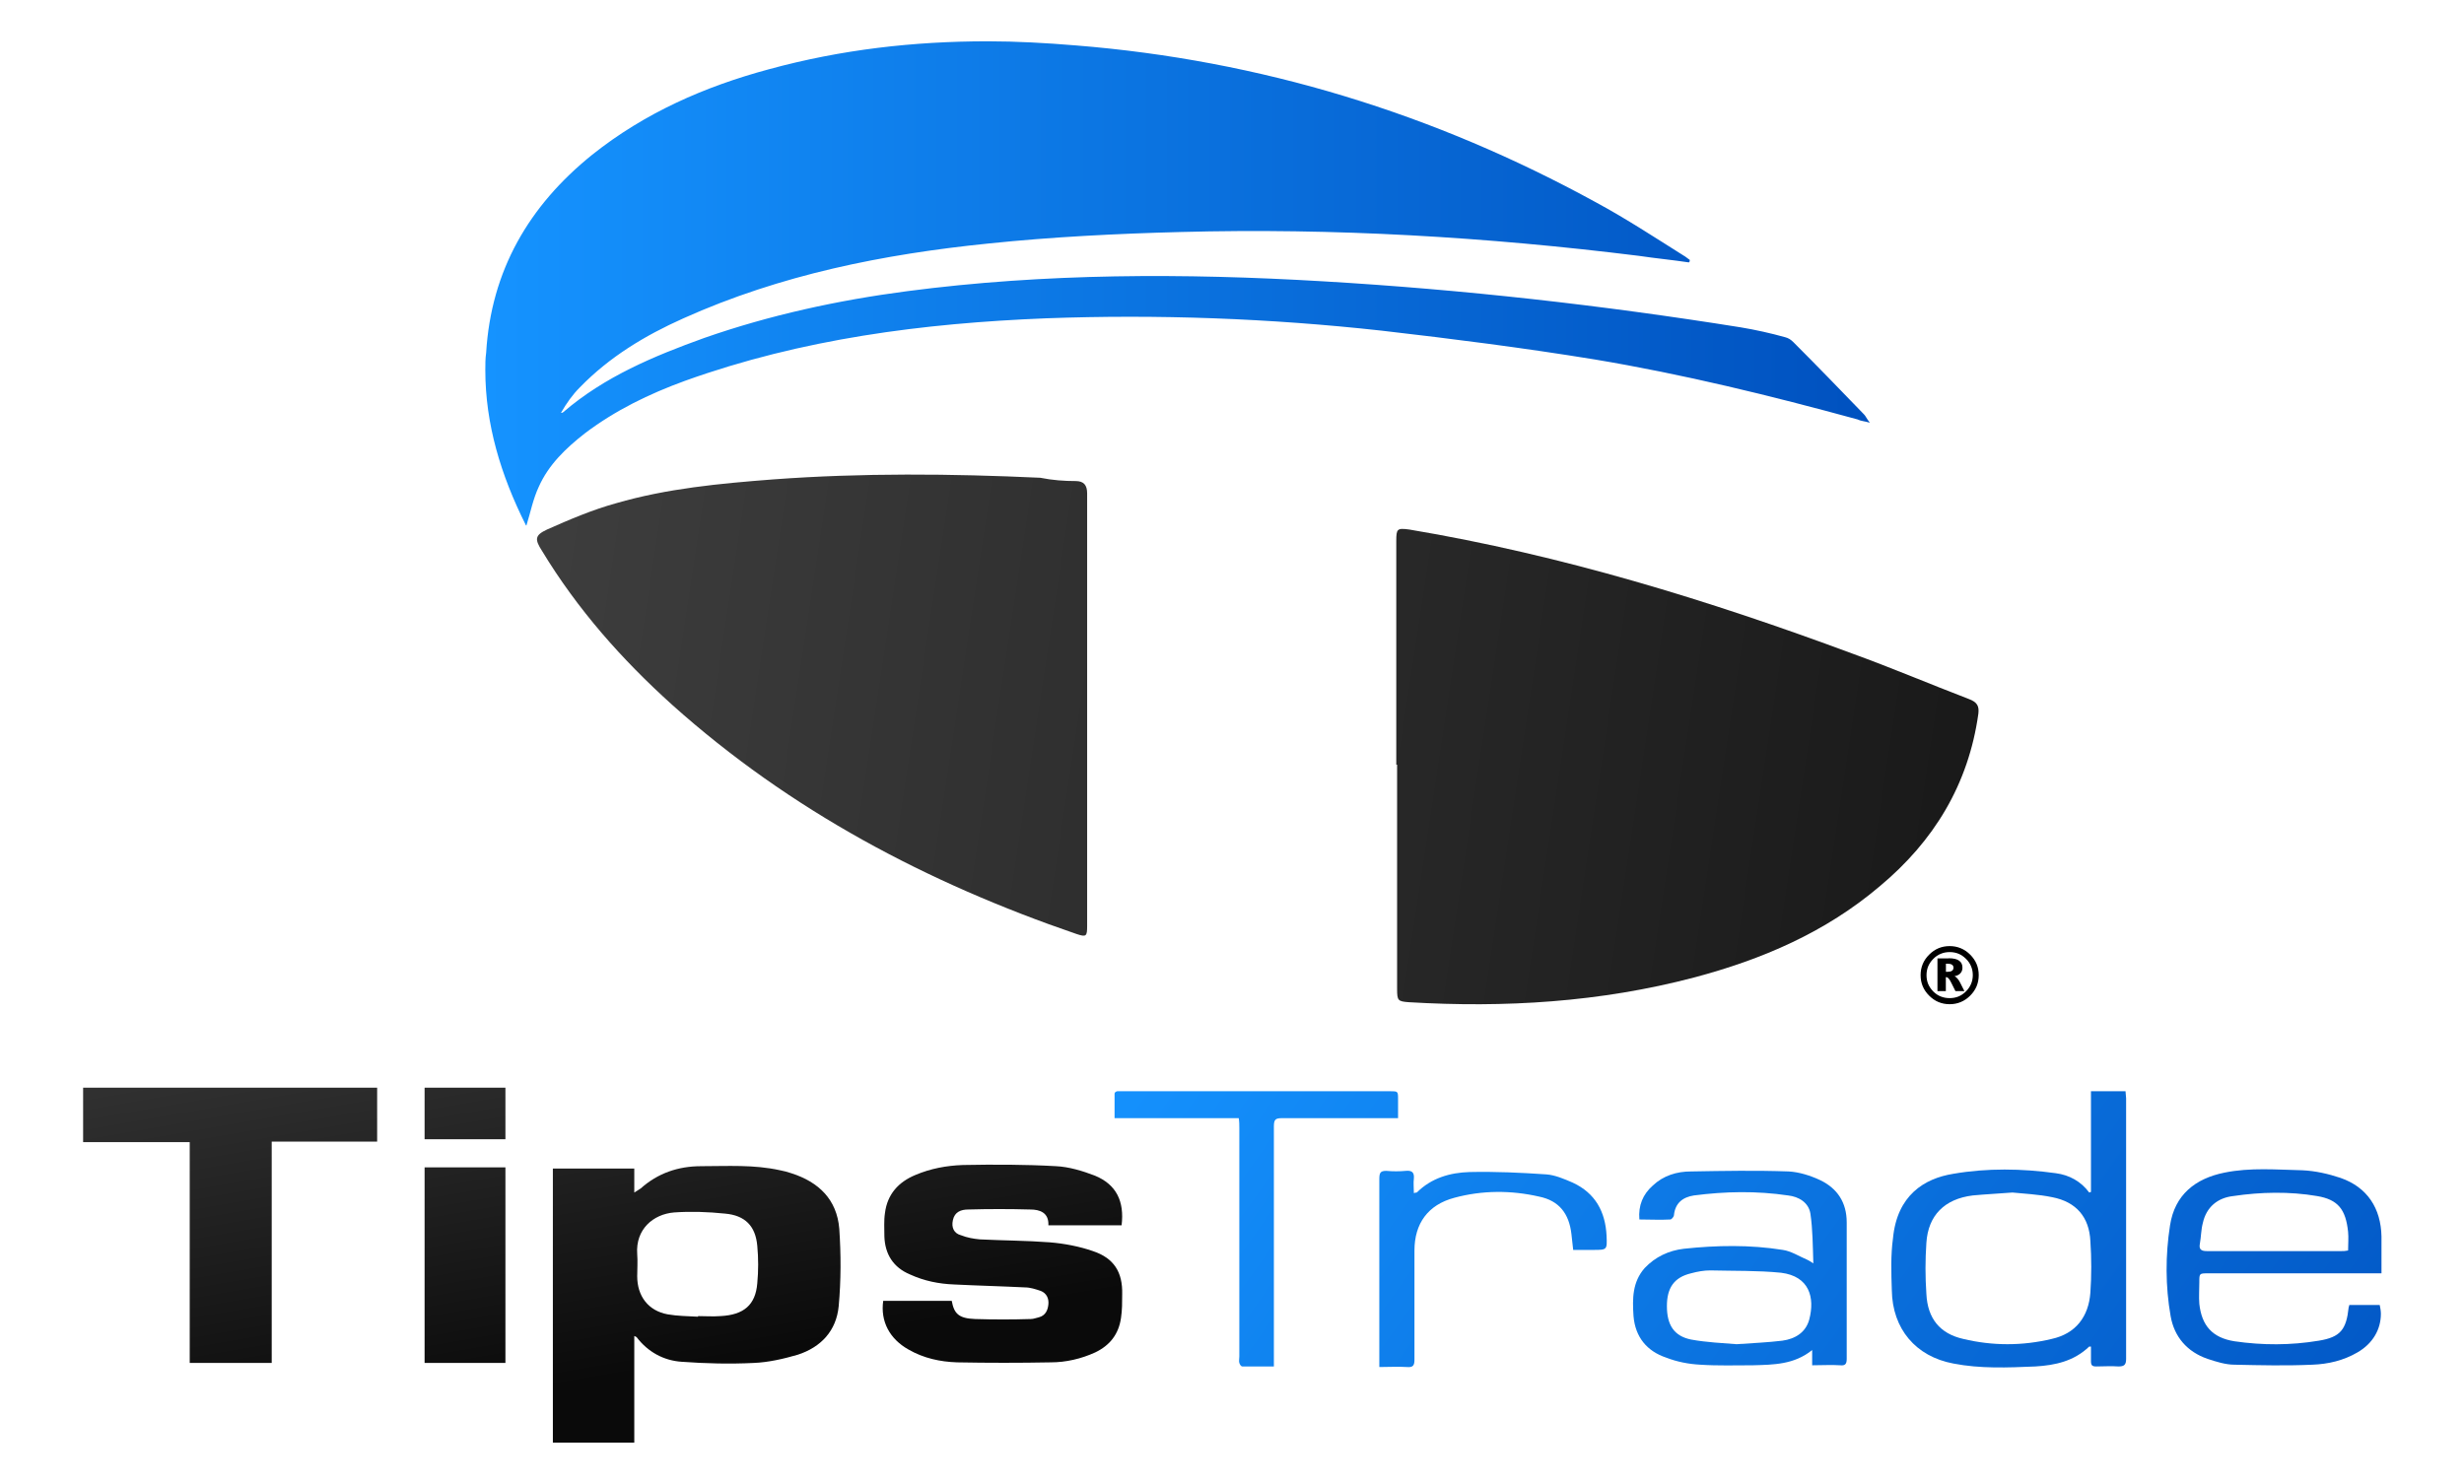 <svg xmlns:dc="http://purl.org/dc/elements/1.1/" xmlns:cc="http://creativecommons.org/ns#" xmlns:rdf="http://www.w3.org/1999/02/22-rdf-syntax-ns#" xmlns:svg="http://www.w3.org/2000/svg" xmlns="http://www.w3.org/2000/svg" xmlns:xlink="http://www.w3.org/1999/xlink" xmlns:sodipodi="http://sodipodi.sourceforge.net/DTD/sodipodi-0.dtd" xmlns:inkscape="http://www.inkscape.org/namespaces/inkscape" version="1.1" id="Re-edit_1_" x="0" y="0" viewBox="10 332.9 297 178.88" xml:space="preserve" inkscape:version="0.91" sodipodi:docname="Combined.svg" width="297" height="178.88">
  <defs id="defs100">
    <linearGradient id="linearGradient3794" gradientUnits="userSpaceOnUse" x1="30.19" y1="388.24" x2="287.19" y2="349.24" gradientTransform="matrix(1,0,0,-1,0,797.8)">
      <stop offset="0" id="stop78-6" stop-color="#3F3F3F"/>
      <stop offset="1" id="stop80-0" stop-color="#0A0A0A"/>
    </linearGradient>
    <linearGradient id="linearGradient3798" gradientUnits="userSpaceOnUse" x1="33.2" y1="429.45" x2="201.6" y2="429.45" gradientTransform="matrix(1,0,0,-1,0,797.8)">
      <stop offset="0" id="stop85-3" stop-color="#1593FF"/>
      <stop offset="1" id="stop87-9" stop-color="#0051BF"/>
    </linearGradient>
    <linearGradient id="linearGradient3802" gradientUnits="userSpaceOnUse" x1="30.33" y1="389.16" x2="287.33" y2="350.16" gradientTransform="matrix(1,0,0,-1,0,797.8)">
      <stop offset="0" id="stop92-1" stop-color="#3F3F3F"/>
      <stop offset="1" id="stop94-9" stop-color="#0A0A0A"/>
    </linearGradient>
    <linearGradient id="SVGID_1_" gradientUnits="userSpaceOnUse" x1="438.33" y1="499.64" x2="632.33" y2="360.64" gradientTransform="matrix(1,0,0,-1,0,797.8)">
      <stop offset="0" id="stop8" stop-color="#1593FF"/>
      <stop offset="1" id="stop10" stop-color="#0051BF"/>
    </linearGradient>
    <linearGradient id="SVGID_2_" gradientUnits="userSpaceOnUse" x1="427.65" y1="484.74" x2="621.65" y2="345.74" gradientTransform="matrix(1,0,0,-1,0,797.8)">
      <stop offset="0" id="stop15" stop-color="#1593FF"/>
      <stop offset="1" id="stop17" stop-color="#0051BF"/>
    </linearGradient>
    <linearGradient id="SVGID_3_" gradientUnits="userSpaceOnUse" x1="407.45" y1="456.55" x2="601.45" y2="317.55" gradientTransform="matrix(1,0,0,-1,0,797.8)">
      <stop offset="0" id="stop22" stop-color="#1593FF"/>
      <stop offset="1" id="stop24" stop-color="#0051BF"/>
    </linearGradient>
    <linearGradient id="SVGID_4_" gradientUnits="userSpaceOnUse" x1="391.64" y1="434.47" x2="585.64" y2="295.47" gradientTransform="matrix(1,0,0,-1,0,797.8)">
      <stop offset="0" id="stop29" stop-color="#1593FF"/>
      <stop offset="1" id="stop31" stop-color="#0051BF"/>
    </linearGradient>
    <linearGradient id="SVGID_5_" gradientUnits="userSpaceOnUse" x1="386.19" y1="426.87" x2="580.19" y2="287.87" gradientTransform="matrix(1,0,0,-1,0,797.8)">
      <stop offset="0" id="stop36" stop-color="#1593FF"/>
      <stop offset="1" id="stop38" stop-color="#0051BF"/>
    </linearGradient>
    <linearGradient id="SVGID_6_" gradientUnits="userSpaceOnUse" x1="359.15" y1="470.61" x2="374.15" y2="384.11" gradientTransform="matrix(1,0,0,-1,0,797.8)">
      <stop offset="0" id="stop43" stop-color="#3F3F3F"/>
      <stop offset="1" id="stop45" stop-color="#0A0A0A"/>
    </linearGradient>
    <linearGradient id="SVGID_7_" gradientUnits="userSpaceOnUse" x1="306.28" y1="461.44" x2="321.28" y2="374.94" gradientTransform="matrix(1,0,0,-1,0,797.8)">
      <stop offset="0" id="stop50" stop-color="#3F3F3F"/>
      <stop offset="1" id="stop52" stop-color="#0A0A0A"/>
    </linearGradient>
    <linearGradient id="SVGID_8_" gradientUnits="userSpaceOnUse" x1="274.34" y1="455.9" x2="289.34" y2="369.4" gradientTransform="matrix(1,0,0,-1,0,797.8)">
      <stop offset="0" id="stop57" stop-color="#3F3F3F"/>
      <stop offset="1" id="stop59" stop-color="#0A0A0A"/>
    </linearGradient>
    <linearGradient id="SVGID_9_" gradientUnits="userSpaceOnUse" x1="269.98" y1="455.14" x2="284.98" y2="368.64" gradientTransform="matrix(1,0,0,-1,0,797.8)">
      <stop offset="0" id="stop64" stop-color="#3F3F3F"/>
      <stop offset="1" id="stop66" stop-color="#0A0A0A"/>
    </linearGradient>
    <linearGradient id="SVGID_10_" gradientUnits="userSpaceOnUse" x1="235.37" y1="449.14" x2="250.37" y2="362.64" gradientTransform="matrix(1,0,0,-1,0,797.8)">
      <stop offset="0" id="stop71" stop-color="#3F3F3F"/>
      <stop offset="1" id="stop73" stop-color="#0A0A0A"/>
    </linearGradient>
    <linearGradient id="SVGID_11_" gradientUnits="userSpaceOnUse" x1="30.19" y1="388.24" x2="287.19" y2="349.24" gradientTransform="matrix(1,0,0,-1,0,797.8)">
      <stop offset="0" id="stop78" stop-color="#3F3F3F"/>
      <stop offset="1" id="stop80" stop-color="#0A0A0A"/>
    </linearGradient>
    <linearGradient id="SVGID_12_" gradientUnits="userSpaceOnUse" x1="33.2" y1="429.45" x2="201.6" y2="429.45" gradientTransform="matrix(1,0,0,-1,0,797.8)">
      <stop offset="0" id="stop85" stop-color="#1593FF"/>
      <stop offset="1" id="stop87" stop-color="#0051BF"/>
    </linearGradient>
    <linearGradient id="SVGID_13_" gradientUnits="userSpaceOnUse" x1="30.33" y1="389.16" x2="287.33" y2="350.16" gradientTransform="matrix(1,0,0,-1,0,797.8)">
      <stop offset="0" id="stop92" stop-color="#3F3F3F"/>
      <stop offset="1" id="stop94" stop-color="#0A0A0A"/>
    </linearGradient>
    <linearGradient inkscape:collect="always" xlink:href="#SVGID_1_" id="linearGradient4097" gradientUnits="userSpaceOnUse" gradientTransform="matrix(1,0,0,-1,0,797.8)" x1="438.33" y1="499.64" x2="632.33" y2="360.64"/>
    <linearGradient inkscape:collect="always" xlink:href="#SVGID_2_" id="linearGradient4099" gradientUnits="userSpaceOnUse" gradientTransform="matrix(1,0,0,-1,0,797.8)" x1="427.65" y1="484.74" x2="621.65" y2="345.74"/>
    <linearGradient inkscape:collect="always" xlink:href="#SVGID_3_" id="linearGradient4101" gradientUnits="userSpaceOnUse" gradientTransform="matrix(1,0,0,-1,0,797.8)" x1="407.45" y1="456.55" x2="601.45" y2="317.55"/>
    <linearGradient inkscape:collect="always" xlink:href="#SVGID_4_" id="linearGradient4103" gradientUnits="userSpaceOnUse" gradientTransform="matrix(1,0,0,-1,0,797.8)" x1="391.64" y1="434.47" x2="585.64" y2="295.47"/>
    <linearGradient inkscape:collect="always" xlink:href="#SVGID_5_" id="linearGradient4105" gradientUnits="userSpaceOnUse" gradientTransform="matrix(1,0,0,-1,0,797.8)" x1="386.19" y1="426.87" x2="580.19" y2="287.87"/>
    <linearGradient inkscape:collect="always" xlink:href="#SVGID_6_" id="linearGradient4107" gradientUnits="userSpaceOnUse" gradientTransform="matrix(1,0,0,-1,0,797.8)" x1="359.15" y1="470.61" x2="374.15" y2="384.11"/>
    <linearGradient inkscape:collect="always" xlink:href="#SVGID_7_" id="linearGradient4109" gradientUnits="userSpaceOnUse" gradientTransform="matrix(1,0,0,-1,0,797.8)" x1="306.28" y1="461.44" x2="321.28" y2="374.94"/>
    <linearGradient inkscape:collect="always" xlink:href="#SVGID_8_" id="linearGradient4111" gradientUnits="userSpaceOnUse" gradientTransform="matrix(1,0,0,-1,0,797.8)" x1="274.34" y1="455.9" x2="289.34" y2="369.4"/>
    <linearGradient inkscape:collect="always" xlink:href="#SVGID_9_" id="linearGradient4113" gradientUnits="userSpaceOnUse" gradientTransform="matrix(1,0,0,-1,0,797.8)" x1="269.98" y1="455.14" x2="284.98" y2="368.64"/>
    <linearGradient inkscape:collect="always" xlink:href="#SVGID_10_" id="linearGradient4115" gradientUnits="userSpaceOnUse" gradientTransform="matrix(1,0,0,-1,0,797.8)" x1="235.37" y1="449.14" x2="250.37" y2="362.64"/>
    <linearGradient inkscape:collect="always" xlink:href="#SVGID_1_" id="linearGradient4097-9" gradientUnits="userSpaceOnUse" gradientTransform="matrix(1,0,0,-1,0,797.8)" x1="438.33" y1="499.64" x2="632.33" y2="360.64"/>
    <linearGradient inkscape:collect="always" xlink:href="#SVGID_2_" id="linearGradient4099-5" gradientUnits="userSpaceOnUse" gradientTransform="matrix(1,0,0,-1,0,797.8)" x1="427.65" y1="484.74" x2="621.65" y2="345.74"/>
    <linearGradient inkscape:collect="always" xlink:href="#SVGID_3_" id="linearGradient4101-7" gradientUnits="userSpaceOnUse" gradientTransform="matrix(1,0,0,-1,0,797.8)" x1="407.45" y1="456.55" x2="601.45" y2="317.55"/>
    <linearGradient inkscape:collect="always" xlink:href="#SVGID_4_" id="linearGradient4103-7" gradientUnits="userSpaceOnUse" gradientTransform="matrix(1,0,0,-1,0,797.8)" x1="391.64" y1="434.47" x2="585.64" y2="295.47"/>
    <linearGradient inkscape:collect="always" xlink:href="#SVGID_5_" id="linearGradient4105-2" gradientUnits="userSpaceOnUse" gradientTransform="matrix(1,0,0,-1,0,797.8)" x1="386.19" y1="426.87" x2="580.19" y2="287.87"/>
    <linearGradient inkscape:collect="always" xlink:href="#SVGID_6_" id="linearGradient4107-1" gradientUnits="userSpaceOnUse" gradientTransform="matrix(1,0,0,-1,0,797.8)" x1="359.15" y1="470.61" x2="374.15" y2="384.11"/>
    <linearGradient inkscape:collect="always" xlink:href="#SVGID_7_" id="linearGradient4109-7" gradientUnits="userSpaceOnUse" gradientTransform="matrix(1,0,0,-1,0,797.8)" x1="306.28" y1="461.44" x2="321.28" y2="374.94"/>
    <linearGradient inkscape:collect="always" xlink:href="#SVGID_8_" id="linearGradient4111-6" gradientUnits="userSpaceOnUse" gradientTransform="matrix(1,0,0,-1,0,797.8)" x1="274.34" y1="455.9" x2="289.34" y2="369.4"/>
    <linearGradient inkscape:collect="always" xlink:href="#SVGID_9_" id="linearGradient4113-9" gradientUnits="userSpaceOnUse" gradientTransform="matrix(1,0,0,-1,0,797.8)" x1="269.98" y1="455.14" x2="284.98" y2="368.64"/>
    <linearGradient inkscape:collect="always" xlink:href="#SVGID_10_" id="linearGradient4115-1" gradientUnits="userSpaceOnUse" gradientTransform="matrix(1,0,0,-1,0,797.8)" x1="235.37" y1="449.14" x2="250.37" y2="362.64"/>
    <linearGradient inkscape:collect="always" xlink:href="#SVGID_1_" id="linearGradient4097-9-4" gradientUnits="userSpaceOnUse" gradientTransform="matrix(1,0,0,-1,0,797.8)" x1="438.33" y1="499.64" x2="632.33" y2="360.64"/>
    <linearGradient inkscape:collect="always" xlink:href="#SVGID_2_" id="linearGradient4099-5-1" gradientUnits="userSpaceOnUse" gradientTransform="matrix(1,0,0,-1,0,797.8)" x1="427.65" y1="484.74" x2="621.65" y2="345.74"/>
    <linearGradient inkscape:collect="always" xlink:href="#SVGID_3_" id="linearGradient4101-7-2" gradientUnits="userSpaceOnUse" gradientTransform="matrix(1,0,0,-1,0,797.8)" x1="407.45" y1="456.55" x2="601.45" y2="317.55"/>
    <linearGradient inkscape:collect="always" xlink:href="#SVGID_4_" id="linearGradient4103-7-6" gradientUnits="userSpaceOnUse" gradientTransform="matrix(1,0,0,-1,0,797.8)" x1="391.64" y1="434.47" x2="585.64" y2="295.47"/>
    <linearGradient inkscape:collect="always" xlink:href="#SVGID_5_" id="linearGradient4105-2-7" gradientUnits="userSpaceOnUse" gradientTransform="matrix(1,0,0,-1,0,797.8)" x1="386.19" y1="426.87" x2="580.19" y2="287.87"/>
    <linearGradient inkscape:collect="always" xlink:href="#SVGID_6_" id="linearGradient4107-1-9" gradientUnits="userSpaceOnUse" gradientTransform="matrix(1,0,0,-1,0,797.8)" x1="359.15" y1="470.61" x2="374.15" y2="384.11"/>
    <linearGradient inkscape:collect="always" xlink:href="#SVGID_7_" id="linearGradient4109-7-4" gradientUnits="userSpaceOnUse" gradientTransform="matrix(1,0,0,-1,0,797.8)" x1="306.28" y1="461.44" x2="321.28" y2="374.94"/>
    <linearGradient inkscape:collect="always" xlink:href="#SVGID_8_" id="linearGradient4111-6-2" gradientUnits="userSpaceOnUse" gradientTransform="matrix(1,0,0,-1,0,797.8)" x1="274.34" y1="455.9" x2="289.34" y2="369.4"/>
    <linearGradient inkscape:collect="always" xlink:href="#SVGID_9_" id="linearGradient4113-9-7" gradientUnits="userSpaceOnUse" gradientTransform="matrix(1,0,0,-1,0,797.8)" x1="269.98" y1="455.14" x2="284.98" y2="368.64"/>
    <linearGradient inkscape:collect="always" xlink:href="#SVGID_10_" id="linearGradient4115-1-2" gradientUnits="userSpaceOnUse" gradientTransform="matrix(1,0,0,-1,0,797.8)" x1="235.37" y1="449.14" x2="250.37" y2="362.64"/>
  </defs>
  <sodipodi:namedview pagecolor="#ffffff" bordercolor="#666666" borderopacity="1" objecttolerance="10" gridtolerance="10" guidetolerance="10" inkscape:pageopacity="0" inkscape:pageshadow="2" inkscape:window-width="1920" inkscape:window-height="1030" id="namedview98" showgrid="false" inkscape:zoom="1.52" inkscape:cx="392.08" inkscape:cy="162.39" inkscape:window-x="0" inkscape:window-y="0" inkscape:window-maximized="1" inkscape:current-layer="layer4" fit-margin-top="0" fit-margin-left="0" fit-margin-right="0" fit-margin-bottom="0"/>
  <style type="text/css" id="style3">
    
	.st0{fill:url(#SVGID_1_);}
	.st1{fill:url(#SVGID_2_);}
	.st2{fill:url(#SVGID_3_);}
	.st3{fill:url(#SVGID_4_);}
	.st4{fill:url(#SVGID_5_);}
	.st5{fill:url(#SVGID_6_);}
	.st6{fill:url(#SVGID_7_);}
	.st7{fill:url(#SVGID_8_);}
	.st8{fill:url(#SVGID_9_);}
	.st9{fill:url(#SVGID_10_);}
	.st10{fill:url(#SVGID_11_);}
	.st11{fill:url(#SVGID_12_);}
	.st12{fill:url(#SVGID_13_);}

  </style>
  <g inkscape:groupmode="layer" id="layer1" inkscape:label="Logo" transform="translate(38.5,-2.997)" display="inline">
    <g id="g3703" transform="matrix(0.991,0,0,0.991,-2.903,5.025)" inkscape:export-filename="./Logo.png" inkscape:export-xdpi="90" inkscape:export-ydpi="90">
      <path inkscape:connector-curvature="0" id="path82" d="m214.8 420.7c-1.2 8.6-5.4 15.5-12 21-6.6 5.6-14.3 8.9-22.6 11.1-11.4 3-23 3.7-34.7 3-1.3-0.1-1.4-0.2-1.4-1.6 0-9.1 0-18.2 0-27.3 0 0 0 0-0.1 0 0-9.1 0-18.1 0-27.2 0-1.5 0.1-1.6 1.6-1.4 18.5 3.1 36.4 8.6 53.9 15.1 4.7 1.7 9.4 3.7 14.1 5.5 1.1 0.4 1.3 0.9 1.2 1.8z" class="st10" fill="url(#SVGID_11_)"/>
      <path inkscape:connector-curvature="0" id="path89" d="m105 339.4c22.5 1.8 43.6 8.3 63.3 19.1 3.7 2 7.2 4.3 10.7 6.5 0.2 0.1 0.4 0.3 0.7 0.5 0 0.1 0 0.2-0.1 0.3-2-0.3-4.1-0.5-6.1-0.8-18.5-2.3-37.1-3.4-55.7-2.9-7.8 0.2-15.7 0.6-23.4 1.4-12.8 1.3-25.3 3.8-37.1 9.1-4.7 2.1-9 4.7-12.6 8.4-0.9 0.9-1.6 1.9-2.3 3.1 0.1 0 0.2 0 0.3-0.1 5-4.3 11-6.8 17.1-9 8-2.8 16.3-4.6 24.7-5.7 16.8-2.2 33.7-2.2 50.6-1.2 17 1 33.9 2.9 50.8 5.6 1.8 0.3 3.6 0.7 5.4 1.2 0.4 0.1 0.7 0.3 1 0.6 2.9 2.9 5.8 5.9 8.6 8.8 0.2 0.2 0.3 0.5 0.7 1-0.7-0.2-1.1-0.2-1.5-0.4-10.6-2.9-21.2-5.5-32-7.3-8.6-1.4-17.2-2.5-25.9-3.5-13.6-1.5-27.2-2-40.8-1.5-15 0.6-29.7 2.5-43.9 7.6-4.4 1.6-8.5 3.6-12.2 6.4-2.3 1.8-4.4 3.8-5.6 6.5-0.7 1.5-1 3.1-1.5 4.7 0 0-0.1 0-0.1-0.1-3-6-4.9-12.2-4.9-18.8 0-0.7 0-1.4 0.1-2.1 0.6-10 5.2-17.9 12.9-24.1 6.4-5.1 13.7-8.3 21.5-10.4 8.8-2.4 17.6-3.4 26.6-3.4 3.5 0 7.1 0.2 10.7 0.5z" class="st11" fill="url(#SVGID_12_)"/>
      <path inkscape:connector-curvature="0" id="path96" d="m105 392.4c1 0 1.4 0.5 1.4 1.5 0 8.8 0 17.6 0 26.4l0 0c0 8.7 0 17.5 0 26.2 0 1.3-0.1 1.4-1.3 1C87 441.3 70.3 432.5 55.9 419.6 49.8 414.1 44.4 408 40.1 400.9c-0.9-1.4-0.9-1.9 0.6-2.6 2.7-1.2 5.5-2.4 8.4-3.2 6.2-1.8 12.6-2.4 19.1-2.9 10.8-0.8 21.7-0.7 32.5-0.2 1.5 0.3 2.9 0.4 4.3 0.4z" class="st12" fill="url(#SVGID_13_)"/>
      <g id="text3708" transform="translate(-3.066,3.295)" style="-inkscape-font-specification:'Square721 Ex BT Bold';fill:#000;font-family:'Square721 Ex BT';font-size:9.76;font-weight:bold;letter-spacing:0;line-height:125;word-spacing:0">
        <path d="m214.36 446.41q-0.58 0-1.07 0.21-0.5 0.2-0.91 0.62-0.41 0.41-0.62 0.91-0.2 0.49-0.2 1.07 0 0.58 0.2 1.07 0.21 0.49 0.62 0.91 0.41 0.41 0.91 0.61 0.5 0.2 1.08 0.2 0.59 0 1.08-0.2 0.49-0.2 0.91-0.62 0.41-0.41 0.62-0.91 0.21-0.5 0.21-1.07 0-0.58-0.21-1.07-0.2-0.5-0.62-0.91-0.42-0.42-0.91-0.62-0.49-0.2-1.07-0.2zm-0.27 1.41-0.17 0 0 0.99 0.17 0q0.37 0 0.56-0.12 0.19-0.13 0.19-0.38 0-0.25-0.19-0.37-0.18-0.12-0.56-0.12zm0.18-0.66q0.84 0 1.25 0.29 0.41 0.28 0.41 0.86 0 0.41-0.25 0.68-0.25 0.27-0.71 0.35 0.2 0.1 0.36 0.3 0.17 0.19 0.31 0.47l0.53 1.05-1.09 0-0.51-1.02q-0.18-0.37-0.32-0.52-0.14-0.16-0.28-0.16l-0.06 0 0 1.7-1.02 0 0-3.98 1.36 0zm0.1-1.48q0.72 0 1.35 0.26 0.63 0.26 1.15 0.78 0.52 0.52 0.78 1.14 0.26 0.62 0.26 1.36 0 0.72-0.26 1.35-0.26 0.62-0.78 1.14-0.52 0.52-1.15 0.78-0.62 0.26-1.35 0.26-0.72 0-1.35-0.26-0.62-0.26-1.14-0.78-0.52-0.52-0.78-1.14-0.26-0.62-0.26-1.35 0-0.73 0.26-1.36 0.26-0.62 0.78-1.14 0.52-0.52 1.14-0.78 0.63-0.26 1.35-0.26z" id="path3713" inkscape:connector-curvature="0" style="-inkscape-font-specification:'sans-serif Bold';font-family:sans-serif;font-weight:bold"/>
      </g>
      <rect id="rect4117" width="221.98" height="127.24" x="13.02" y="333.86" style="display:inline;fill:none"/>
    </g>
  </g>
  <g inkscape:groupmode="layer" id="layer2" inkscape:label="Text" transform="translate(38.5,-2.997)" display="inline">
    <g inkscape:groupmode="layer" id="layer5" inkscape:label="Right 85%" display="none">
      <g id="g4949-9-4" transform="matrix(2.068,0,0,2.068,372.468,-551.624)" inkscape:export-filename="./Logo Wide.png" inkscape:export-xdpi="90" inkscape:export-ydpi="90" display="inline">
        <rect y="440.43" x="-68.9" height="48.22" width="287.88" id="rect4117-5-7-8" fill="none"/>
        <g transform="matrix(0.706,0,0,0.706,-221.24,177.799)" id="g3812-0-5">
          <path id="path12-2-8" d="m577.1 412.8c0.4 3.7 2.2 5.8 6 6.4 4.8 0.7 9.6 0.7 14.4-0.1 3.7-0.6 4.7-1.9 5.1-5.7 0-0.1 0.1-0.2 0.1-0.4 1.7 0 3.5 0 5.2 0 0.1 0.5 0.2 1 0.2 1.5 0 2.7-1.4 5.1-4 6.6-2.4 1.4-5 2-7.7 2.1-4.4 0.2-8.9 0.1-13.3 0-1.5 0-3.1-0.5-4.6-1-3.5-1.2-5.7-3.8-6.3-7.3-0.9-5.1-0.9-10.4-0.1-15.5 0.8-5.2 4.3-8 9.3-9 4.4-0.9 8.9-0.5 13.3-0.4 2.2 0.1 4.4 0.6 6.5 1.3 4.6 1.6 6.9 5.2 7 10 0 2 0 4.1 0 6.3-0.6 0-1.1 0-1.6 0-9.3 0-18.6 0-28 0-1.5 0-1.5 0-1.5 1.5 0 1.3-0.1 2.5 0 3.7zm25.4-9.1c0-1.1 0.1-2.2 0-3.2-0.4-3.8-1.7-5.5-5.3-6.1-4.7-0.8-9.6-0.7-14.3 0-2.7 0.3-4.6 1.9-5.2 4.6-0.3 1.1-0.3 2.4-0.5 3.5-0.2 1 0.2 1.3 1.2 1.3 7.7 0 15.4 0 23 0 0.3 0 0.6 0 1.1-0.1z" class="st0" inkscape:connector-curvature="0" fill="url(#linearGradient4097-9-4)"/>
          <path id="path19-3-1" d="m535.1 390.6c5.8-1 11.7-0.9 17.5-0.1 2.3 0.3 4.3 1.4 5.7 3.3 0.1 0 0.2-0.1 0.3-0.1 0-5.7 0-11.4 0-17.2 2 0 3.9 0 5.9 0 0 0.4 0.1 0.8 0.1 1.2 0 14.8 0 29.6 0 44.5 0 1-0.3 1.3-1.3 1.3-1.3-0.1-2.5 0-3.8 0-0.7 0-0.9-0.2-0.9-0.9 0-0.8 0-1.6 0-2.5-0.2 0-0.3 0-0.3 0-2.6 2.5-5.8 3.2-9.2 3.4-4.7 0.2-9.4 0.4-14-0.5-6.4-1.2-10.4-5.9-10.5-12.5-0.1-3-0.2-6 0.2-8.9 0.7-7.3 5.3-10.2 10.3-11zm1.7 28.2c5 1.2 10.1 1.2 15.1 0 4.1-0.9 6.3-3.8 6.6-7.9 0.2-2.9 0.2-5.9 0-8.8-0.2-4.1-2.4-6.7-6.5-7.5-2.4-0.5-4.9-0.6-6.8-0.8-2.6 0.2-4.7 0.3-6.8 0.5-4.8 0.6-7.6 3.4-7.9 8.1-0.2 2.9-0.2 5.8 0 8.7 0.2 4.2 2.3 6.8 6.3 7.7z" class="st1" inkscape:connector-curvature="0" fill="url(#linearGradient4099-5-1)"/>
          <path id="path26-6-7" d="m489.1 403.4c5.6-0.6 11.3-0.7 16.9 0.2 1.4 0.2 2.8 1.1 4.2 1.7 0.2 0.1 0.4 0.2 1 0.6-0.1-3-0.1-5.8-0.5-8.5-0.3-1.9-2-2.9-3.8-3.1-5.4-0.8-10.7-0.7-16.1 0-1.9 0.3-3.2 1.3-3.4 3.4 0 0.2-0.4 0.7-0.6 0.7-1.7 0.1-3.5 0-5.3 0-0.2-2.4 0.6-4.3 2.3-5.8 1.8-1.7 4.1-2.4 6.5-2.4 5.6-0.1 11.1-0.2 16.7 0 1.8 0.1 3.7 0.7 5.4 1.5 2.9 1.4 4.5 3.8 4.5 7.2 0 7.8 0 15.5 0 23.3 0 0.8-0.2 1.2-1.1 1.1-1.5-0.1-3.1 0-4.8 0 0-0.9 0-1.7 0-2.6-3.1 2.5-6.6 2.5-10.1 2.6-3 0-6 0.1-9-0.1-2-0.1-4-0.5-5.8-1.2-3.3-1.1-5.3-3.5-5.6-7.1-0.2-3-0.2-5.8 1.9-8.2 1.8-1.9 4.1-3 6.7-3.3zm9 16.3c2.9-0.2 5.3-0.3 7.8-0.6 2.2-0.3 4-1.4 4.6-3.6 1-3.8 0-7.4-4.8-8-4-0.4-8.1-0.3-12.1-0.4-1.1 0-2.2 0.2-3.3 0.5-2.9 0.7-4.1 2.5-4.1 5.6 0 3.2 1.2 5.1 4.1 5.7 2.7 0.5 5.4 0.6 7.8 0.8z" class="st2" inkscape:connector-curvature="0" fill="url(#linearGradient4101-7-2)"/>
          <path id="path33-4-6" d="m438.3 390.1c1.1 0.1 2.2 0.1 3.3 0 1-0.1 1.5 0.2 1.4 1.3-0.1 0.8 0 1.6 0 2.5 0.3-0.1 0.4-0.1 0.5-0.1 2.5-2.5 5.7-3.4 9-3.5 4.4-0.1 8.7 0.1 13.1 0.4 1.5 0.1 3.1 0.8 4.5 1.4 3.9 1.8 5.6 5 5.8 9.1 0.1 2.4 0.1 2.4-2.3 2.4-1.1 0-2.2 0-3.4 0-0.1-1-0.2-1.8-0.3-2.7-0.4-3.5-2.1-5.7-5.5-6.4-4.8-1.1-9.7-1.1-14.5 0.2-4.5 1.2-6.8 4.4-6.8 9 0 6.2 0 12.4 0 18.6 0 1-0.2 1.4-1.3 1.3-1.5-0.1-3 0-4.7 0 0-0.5 0-0.8 0-1.1 0-10.3 0-20.7 0-31 0-1.1 0.2-1.4 1.2-1.4z" class="st3" inkscape:connector-curvature="0" fill="url(#linearGradient4103-7-6)"/>
          <path id="path40-0-3" d="m393.3 376.5c15.2 0 30.4 0 45.6 0 1.4 0 1.4 0 1.4 1.4 0 1 0 2 0 3.2-0.5 0-0.9 0-1.3 0-6.1 0-12.3 0-18.5 0-1.1 0-1.4 0.2-1.4 1.4 0 13.1 0 26.3 0 39.4 0 0.5 0 0.9 0 1.6-1.8 0-3.6 0-5.4 0-0.2 0-0.4-0.3-0.5-0.6-0.1-0.3 0-0.7 0-1.1 0-13 0-26 0-39 0-0.5 0-1.1-0.1-1.7-7.1 0-14.1 0-21.2 0 0-1.5 0-2.8 0-4.2 0-0.2 0.3-0.4 0.5-0.4 0.3 0 0.6 0 0.9 0z" class="st4" inkscape:connector-curvature="0" fill="url(#linearGradient4105-2-7)"/>
          <path id="path47-6-7" d="m368.9 401.8c4 0.2 7.9 0.2 11.9 0.5 2.5 0.2 5.1 0.7 7.4 1.5 3.6 1.2 5.1 3.6 5 7.4 0 1.3 0 2.7-0.2 4-0.4 2.8-1.9 4.7-4.4 5.9-2.4 1.1-5 1.7-7.6 1.7-5.3 0.1-10.7 0.1-16 0-2.9-0.1-5.7-0.7-8.3-2.2-3.2-1.8-4.8-4.8-4.3-8.3 3.9 0 7.8 0 11.7 0 0.4 2.2 1.2 3 4 3.1 3.2 0.1 6.3 0.1 9.5 0 0.5 0 0.9-0.2 1.4-0.3 1.1-0.3 1.5-1.2 1.6-2.2 0.1-1-0.3-1.9-1.3-2.3-0.9-0.3-1.8-0.6-2.7-0.6-4-0.2-8.1-0.3-12.1-0.5-2.6-0.1-5.1-0.6-7.5-1.7-2.9-1.2-4.3-3.5-4.4-6.5 0-1.3-0.1-2.7 0.1-4 0.4-3.2 2.3-5.3 5.2-6.5 2.6-1.1 5.3-1.6 8.1-1.7 5.3-0.1 10.6-0.1 15.9 0.2 2.2 0.1 4.5 0.8 6.6 1.6 3.7 1.5 5.1 4.4 4.6 8.5-4.2 0-8.3 0-12.5 0 0.1-2.2-1.5-2.7-3.1-2.7-3.5-0.1-7.1-0.1-10.6 0-1.2 0-2.3 0.4-2.6 1.8-0.3 1.3 0.2 2.3 1.4 2.6 1 0.4 2.1 0.6 3.2 0.7z" class="st5" inkscape:connector-curvature="0" fill="url(#linearGradient4107-1-9)"/>
          <path id="path54-6-5" d="m320.8 414.9c1.3 0 2.5 0.1 3.8 0 4-0.2 6-1.9 6.3-5.6 0.2-2.1 0.2-4.3 0-6.4-0.3-3.4-2.1-5.2-5.5-5.5-2.9-0.3-5.8-0.4-8.7-0.2-3.6 0.3-6.6 2.9-6.3 7.1 0.1 1.3 0 2.5 0 3.8 0 3.4 1.9 5.9 5.2 6.5 1.7 0.3 3.4 0.3 5.1 0.4 0.1 0 0.1 0 0.1-0.1zm0.5-25.6c4.5 0 9-0.3 13.5 0.7 0.6 0.1 1.3 0.3 1.9 0.5 4.7 1.5 7.8 4.5 8.2 9.5 0.3 4.4 0.3 8.8-0.1 13.2-0.4 4.2-3 7-7 8.3-2.4 0.7-5 1.3-7.5 1.4-4.1 0.2-8.2 0.1-12.3-0.2-3.1-0.2-5.8-1.7-7.7-4.2-0.1-0.1-0.2-0.1-0.4-0.2 0 6.1 0 12.1 0 18.2-4.7 0-9.3 0-13.9 0 0-15.6 0-31.2 0-46.8 4.6 0 9.2 0 13.9 0 0 1.3 0 2.6 0 4.1 0.5-0.3 0.8-0.5 1.1-0.7 2.9-2.6 6.4-3.8 10.3-3.8z" class="st6" inkscape:connector-curvature="0" fill="url(#linearGradient4109-7-4)"/>
          <path id="path61-9-9" d="m287.9 375.9c0 3 0 5.8 0 8.8-4.6 0-9.2 0-13.8 0 0-2.9 0-5.8 0-8.8 4.6 0 9.2 0 13.8 0z" class="st7" inkscape:connector-curvature="0" fill="url(#linearGradient4111-6-2)"/>
          <path id="path68-0-6" d="m287.9 389.5c0 11.1 0 22.2 0 33.4-4.6 0-9.2 0-13.8 0 0-11.1 0-22.2 0-33.4 4.6 0 9.1 0 13.8 0z" class="st8" inkscape:connector-curvature="0" fill="url(#linearGradient4113-9-7)"/>
          <path id="path75-5-9" d="m266 375.9c0 3 0 6.1 0 9.2-6 0-11.9 0-18 0 0 12.6 0 25.2 0 37.8-4.7 0-9.3 0-14 0 0-12.5 0-25.1 0-37.7-6.2 0-12.1 0-18.2 0 0-3.2 0-6.2 0-9.3 16.7 0 33.4 0 50.2 0z" class="st9" inkscape:connector-curvature="0" fill="url(#linearGradient4115-1-2)"/>
        </g>
        <rect id="rect4117-6-6" width="106.4" height="60.99" x="-175.31" y="429.25" style="display:inline;fill:none"/>
      </g>
    </g>
    <g inkscape:groupmode="layer" id="layer3" inkscape:label="Right 75%" display="none">
      <g id="g4949-9" transform="matrix(1.838,0,0,1.838,264.001,-495.915)" display="inline">
        <rect y="467.59" x="-18.5" height="48.22" width="287.88" id="rect4117-5-7" fill="none"/>
        <g transform="matrix(0.706,0,0,0.706,-170.836,204.956)" id="g3812-0">
          <path id="path12-2" d="m577.1 412.8c0.4 3.7 2.2 5.8 6 6.4 4.8 0.7 9.6 0.7 14.4-0.1 3.7-0.6 4.7-1.9 5.1-5.7 0-0.1 0.1-0.2 0.1-0.4 1.7 0 3.5 0 5.2 0 0.1 0.5 0.2 1 0.2 1.5 0 2.7-1.4 5.1-4 6.6-2.4 1.4-5 2-7.7 2.1-4.4 0.2-8.9 0.1-13.3 0-1.5 0-3.1-0.5-4.6-1-3.5-1.2-5.7-3.8-6.3-7.3-0.9-5.1-0.9-10.4-0.1-15.5 0.8-5.2 4.3-8 9.3-9 4.4-0.9 8.9-0.5 13.3-0.4 2.2 0.1 4.4 0.6 6.5 1.3 4.6 1.6 6.9 5.2 7 10 0 2 0 4.1 0 6.3-0.6 0-1.1 0-1.6 0-9.3 0-18.6 0-28 0-1.5 0-1.5 0-1.5 1.5 0 1.3-0.1 2.5 0 3.7zm25.4-9.1c0-1.1 0.1-2.2 0-3.2-0.4-3.8-1.7-5.5-5.3-6.1-4.7-0.8-9.6-0.7-14.3 0-2.7 0.3-4.6 1.9-5.2 4.6-0.3 1.1-0.3 2.4-0.5 3.5-0.2 1 0.2 1.3 1.2 1.3 7.7 0 15.4 0 23 0 0.3 0 0.6 0 1.1-0.1z" class="st0" inkscape:connector-curvature="0" fill="url(#linearGradient4097-9)"/>
          <path id="path19-3" d="m535.1 390.6c5.8-1 11.7-0.9 17.5-0.1 2.3 0.3 4.3 1.4 5.7 3.3 0.1 0 0.2-0.1 0.3-0.1 0-5.7 0-11.4 0-17.2 2 0 3.9 0 5.9 0 0 0.4 0.1 0.8 0.1 1.2 0 14.8 0 29.6 0 44.5 0 1-0.3 1.3-1.3 1.3-1.3-0.1-2.5 0-3.8 0-0.7 0-0.9-0.2-0.9-0.9 0-0.8 0-1.6 0-2.5-0.2 0-0.3 0-0.3 0-2.6 2.5-5.8 3.2-9.2 3.4-4.7 0.2-9.4 0.4-14-0.5-6.4-1.2-10.4-5.9-10.5-12.5-0.1-3-0.2-6 0.2-8.9 0.7-7.3 5.3-10.2 10.3-11zm1.7 28.2c5 1.2 10.1 1.2 15.1 0 4.1-0.9 6.3-3.8 6.6-7.9 0.2-2.9 0.2-5.9 0-8.8-0.2-4.1-2.4-6.7-6.5-7.5-2.4-0.5-4.9-0.6-6.8-0.8-2.6 0.2-4.7 0.3-6.8 0.5-4.8 0.6-7.6 3.4-7.9 8.1-0.2 2.9-0.2 5.8 0 8.7 0.2 4.2 2.3 6.8 6.3 7.7z" class="st1" inkscape:connector-curvature="0" fill="url(#linearGradient4099-5)"/>
          <path id="path26-6" d="m489.1 403.4c5.6-0.6 11.3-0.7 16.9 0.2 1.4 0.2 2.8 1.1 4.2 1.7 0.2 0.1 0.4 0.2 1 0.6-0.1-3-0.1-5.8-0.5-8.5-0.3-1.9-2-2.9-3.8-3.1-5.4-0.8-10.7-0.7-16.1 0-1.9 0.3-3.2 1.3-3.4 3.4 0 0.2-0.4 0.7-0.6 0.7-1.7 0.1-3.5 0-5.3 0-0.2-2.4 0.6-4.3 2.3-5.8 1.8-1.7 4.1-2.4 6.5-2.4 5.6-0.1 11.1-0.2 16.7 0 1.8 0.1 3.7 0.7 5.4 1.5 2.9 1.4 4.5 3.8 4.5 7.2 0 7.8 0 15.5 0 23.3 0 0.8-0.2 1.2-1.1 1.1-1.5-0.1-3.1 0-4.8 0 0-0.9 0-1.7 0-2.6-3.1 2.5-6.6 2.5-10.1 2.6-3 0-6 0.1-9-0.1-2-0.1-4-0.5-5.8-1.2-3.3-1.1-5.3-3.5-5.6-7.1-0.2-3-0.2-5.8 1.9-8.2 1.8-1.9 4.1-3 6.7-3.3zm9 16.3c2.9-0.2 5.3-0.3 7.8-0.6 2.2-0.3 4-1.4 4.6-3.6 1-3.8 0-7.4-4.8-8-4-0.4-8.1-0.3-12.1-0.4-1.1 0-2.2 0.2-3.3 0.5-2.9 0.7-4.1 2.5-4.1 5.6 0 3.2 1.2 5.1 4.1 5.7 2.7 0.5 5.4 0.6 7.8 0.8z" class="st2" inkscape:connector-curvature="0" fill="url(#linearGradient4101-7)"/>
          <path id="path33-4" d="m438.3 390.1c1.1 0.1 2.2 0.1 3.3 0 1-0.1 1.5 0.2 1.4 1.3-0.1 0.8 0 1.6 0 2.5 0.3-0.1 0.4-0.1 0.5-0.1 2.5-2.5 5.7-3.4 9-3.5 4.4-0.1 8.7 0.1 13.1 0.4 1.5 0.1 3.1 0.8 4.5 1.4 3.9 1.8 5.6 5 5.8 9.1 0.1 2.4 0.1 2.4-2.3 2.4-1.1 0-2.2 0-3.4 0-0.1-1-0.2-1.8-0.3-2.7-0.4-3.5-2.1-5.7-5.5-6.4-4.8-1.1-9.7-1.1-14.5 0.2-4.5 1.2-6.8 4.4-6.8 9 0 6.2 0 12.4 0 18.6 0 1-0.2 1.4-1.3 1.3-1.5-0.1-3 0-4.7 0 0-0.5 0-0.8 0-1.1 0-10.3 0-20.7 0-31 0-1.1 0.2-1.4 1.2-1.4z" class="st3" inkscape:connector-curvature="0" fill="url(#linearGradient4103-7)"/>
          <path id="path40-0" d="m393.3 376.5c15.2 0 30.4 0 45.6 0 1.4 0 1.4 0 1.4 1.4 0 1 0 2 0 3.2-0.5 0-0.9 0-1.3 0-6.1 0-12.3 0-18.5 0-1.1 0-1.4 0.2-1.4 1.4 0 13.1 0 26.3 0 39.4 0 0.5 0 0.9 0 1.6-1.8 0-3.6 0-5.4 0-0.2 0-0.4-0.3-0.5-0.6-0.1-0.3 0-0.7 0-1.1 0-13 0-26 0-39 0-0.5 0-1.1-0.1-1.7-7.1 0-14.1 0-21.2 0 0-1.5 0-2.8 0-4.2 0-0.2 0.3-0.4 0.5-0.4 0.3 0 0.6 0 0.9 0z" class="st4" inkscape:connector-curvature="0" fill="url(#linearGradient4105-2)"/>
          <path id="path47-6" d="m368.9 401.8c4 0.2 7.9 0.2 11.9 0.5 2.5 0.2 5.1 0.7 7.4 1.5 3.6 1.2 5.1 3.6 5 7.4 0 1.3 0 2.7-0.2 4-0.4 2.8-1.9 4.7-4.4 5.9-2.4 1.1-5 1.7-7.6 1.7-5.3 0.1-10.7 0.1-16 0-2.9-0.1-5.7-0.7-8.3-2.2-3.2-1.8-4.8-4.8-4.3-8.3 3.9 0 7.8 0 11.7 0 0.4 2.2 1.2 3 4 3.1 3.2 0.1 6.3 0.1 9.5 0 0.5 0 0.9-0.2 1.4-0.3 1.1-0.3 1.5-1.2 1.6-2.2 0.1-1-0.3-1.9-1.3-2.3-0.9-0.3-1.8-0.6-2.7-0.6-4-0.2-8.1-0.3-12.1-0.5-2.6-0.1-5.1-0.6-7.5-1.7-2.9-1.2-4.3-3.5-4.4-6.5 0-1.3-0.1-2.7 0.1-4 0.4-3.2 2.3-5.3 5.2-6.5 2.6-1.1 5.3-1.6 8.1-1.7 5.3-0.1 10.6-0.1 15.9 0.2 2.2 0.1 4.5 0.8 6.6 1.6 3.7 1.5 5.1 4.4 4.6 8.5-4.2 0-8.3 0-12.5 0 0.1-2.2-1.5-2.7-3.1-2.7-3.5-0.1-7.1-0.1-10.6 0-1.2 0-2.3 0.4-2.6 1.8-0.3 1.3 0.2 2.3 1.4 2.6 1 0.4 2.1 0.6 3.2 0.7z" class="st5" inkscape:connector-curvature="0" fill="url(#linearGradient4107-1)"/>
          <path id="path54-6" d="m320.8 414.9c1.3 0 2.5 0.1 3.8 0 4-0.2 6-1.9 6.3-5.6 0.2-2.1 0.2-4.3 0-6.4-0.3-3.4-2.1-5.2-5.5-5.5-2.9-0.3-5.8-0.4-8.7-0.2-3.6 0.3-6.6 2.9-6.3 7.1 0.1 1.3 0 2.5 0 3.8 0 3.4 1.9 5.9 5.2 6.5 1.7 0.3 3.4 0.3 5.1 0.4 0.1 0 0.1 0 0.1-0.1zm0.5-25.6c4.5 0 9-0.3 13.5 0.7 0.6 0.1 1.3 0.3 1.9 0.5 4.7 1.5 7.8 4.5 8.2 9.5 0.3 4.4 0.3 8.8-0.1 13.2-0.4 4.2-3 7-7 8.3-2.4 0.7-5 1.3-7.5 1.4-4.1 0.2-8.2 0.1-12.3-0.2-3.1-0.2-5.8-1.7-7.7-4.2-0.1-0.1-0.2-0.1-0.4-0.2 0 6.1 0 12.1 0 18.2-4.7 0-9.3 0-13.9 0 0-15.6 0-31.2 0-46.8 4.6 0 9.2 0 13.9 0 0 1.3 0 2.6 0 4.1 0.5-0.3 0.8-0.5 1.1-0.7 2.9-2.6 6.4-3.8 10.3-3.8z" class="st6" inkscape:connector-curvature="0" fill="url(#linearGradient4109-7)"/>
          <path id="path61-9" d="m287.9 375.9c0 3 0 5.8 0 8.8-4.6 0-9.2 0-13.8 0 0-2.9 0-5.8 0-8.8 4.6 0 9.2 0 13.8 0z" class="st7" inkscape:connector-curvature="0" fill="url(#linearGradient4111-6)"/>
          <path id="path68-0" d="m287.9 389.5c0 11.1 0 22.2 0 33.4-4.6 0-9.2 0-13.8 0 0-11.1 0-22.2 0-33.4 4.6 0 9.1 0 13.8 0z" class="st8" inkscape:connector-curvature="0" fill="url(#linearGradient4113-9)"/>
          <path id="path75-5" d="m266 375.9c0 3 0 6.1 0 9.2-6 0-11.9 0-18 0 0 12.6 0 25.2 0 37.8-4.7 0-9.3 0-14 0 0-12.5 0-25.1 0-37.7-6.2 0-12.1 0-18.2 0 0-3.2 0-6.2 0-9.3 16.7 0 33.4 0 50.2 0z" class="st9" inkscape:connector-curvature="0" fill="url(#linearGradient4115-1)"/>
        </g>
        <rect id="rect4117-6" width="119.7" height="68.61" x="-138.2" y="452.59" style="display:inline;fill:none"/>
      </g>
    </g>
    <g inkscape:groupmode="layer" id="layer4" inkscape:label="Bottom" display="inline">
      <g id="g4949" transform="translate(0,5)" inkscape:export-filename="./Logo Tall.png" inkscape:export-xdpi="90" inkscape:export-ydpi="90">
        <rect y="457" x="-28.5" height="52.78" width="297" id="rect4117-5" fill="none"/>
        <g transform="matrix(0.706,0,0,0.706,-170.836,196.647)" id="g3812">
          <path id="path12" d="m577.1 412.8c0.4 3.7 2.2 5.8 6 6.4 4.8 0.7 9.6 0.7 14.4-0.1 3.7-0.6 4.7-1.9 5.1-5.7 0-0.1 0.1-0.2 0.1-0.4 1.7 0 3.5 0 5.2 0 0.1 0.5 0.2 1 0.2 1.5 0 2.7-1.4 5.1-4 6.6-2.4 1.4-5 2-7.7 2.1-4.4 0.2-8.9 0.1-13.3 0-1.5 0-3.1-0.5-4.6-1-3.5-1.2-5.7-3.8-6.3-7.3-0.9-5.1-0.9-10.4-0.1-15.5 0.8-5.2 4.3-8 9.3-9 4.4-0.9 8.9-0.5 13.3-0.4 2.2 0.1 4.4 0.6 6.5 1.3 4.6 1.6 6.9 5.2 7 10 0 2 0 4.1 0 6.3-0.6 0-1.1 0-1.6 0-9.3 0-18.6 0-28 0-1.5 0-1.5 0-1.5 1.5 0 1.3-0.1 2.5 0 3.7zm25.4-9.1c0-1.1 0.1-2.2 0-3.2-0.4-3.8-1.7-5.5-5.3-6.1-4.7-0.8-9.6-0.7-14.3 0-2.7 0.3-4.6 1.9-5.2 4.6-0.3 1.1-0.3 2.4-0.5 3.5-0.2 1 0.2 1.3 1.2 1.3 7.7 0 15.4 0 23 0 0.3 0 0.6 0 1.1-0.1z" class="st0" inkscape:connector-curvature="0" fill="url(#linearGradient4097)"/>
          <path id="path19" d="m535.1 390.6c5.8-1 11.7-0.9 17.5-0.1 2.3 0.3 4.3 1.4 5.7 3.3 0.1 0 0.2-0.1 0.3-0.1 0-5.7 0-11.4 0-17.2 2 0 3.9 0 5.9 0 0 0.4 0.1 0.8 0.1 1.2 0 14.8 0 29.6 0 44.5 0 1-0.3 1.3-1.3 1.3-1.3-0.1-2.5 0-3.8 0-0.7 0-0.9-0.2-0.9-0.9 0-0.8 0-1.6 0-2.5-0.2 0-0.3 0-0.3 0-2.6 2.5-5.8 3.2-9.2 3.4-4.7 0.2-9.4 0.4-14-0.5-6.4-1.2-10.4-5.9-10.5-12.5-0.1-3-0.2-6 0.2-8.9 0.7-7.3 5.3-10.2 10.3-11zm1.7 28.2c5 1.2 10.1 1.2 15.1 0 4.1-0.9 6.3-3.8 6.6-7.9 0.2-2.9 0.2-5.9 0-8.8-0.2-4.1-2.4-6.7-6.5-7.5-2.4-0.5-4.9-0.6-6.8-0.8-2.6 0.2-4.7 0.3-6.8 0.5-4.8 0.6-7.6 3.4-7.9 8.1-0.2 2.9-0.2 5.8 0 8.7 0.2 4.2 2.3 6.8 6.3 7.7z" class="st1" inkscape:connector-curvature="0" fill="url(#linearGradient4099)"/>
          <path id="path26" d="m489.1 403.4c5.6-0.6 11.3-0.7 16.9 0.2 1.4 0.2 2.8 1.1 4.2 1.7 0.2 0.1 0.4 0.2 1 0.6-0.1-3-0.1-5.8-0.5-8.5-0.3-1.9-2-2.9-3.8-3.1-5.4-0.8-10.7-0.7-16.1 0-1.9 0.3-3.2 1.3-3.4 3.4 0 0.2-0.4 0.7-0.6 0.7-1.7 0.1-3.5 0-5.3 0-0.2-2.4 0.6-4.3 2.3-5.8 1.8-1.7 4.1-2.4 6.5-2.4 5.6-0.1 11.1-0.2 16.7 0 1.8 0.1 3.7 0.7 5.4 1.5 2.9 1.4 4.5 3.8 4.5 7.2 0 7.8 0 15.5 0 23.3 0 0.8-0.2 1.2-1.1 1.1-1.5-0.1-3.1 0-4.8 0 0-0.9 0-1.7 0-2.6-3.1 2.5-6.6 2.5-10.1 2.6-3 0-6 0.1-9-0.1-2-0.1-4-0.5-5.8-1.2-3.3-1.1-5.3-3.5-5.6-7.1-0.2-3-0.2-5.8 1.9-8.2 1.8-1.9 4.1-3 6.7-3.3zm9 16.3c2.9-0.2 5.3-0.3 7.8-0.6 2.2-0.3 4-1.4 4.6-3.6 1-3.8 0-7.4-4.8-8-4-0.4-8.1-0.3-12.1-0.4-1.1 0-2.2 0.2-3.3 0.5-2.9 0.7-4.1 2.5-4.1 5.6 0 3.2 1.2 5.1 4.1 5.7 2.7 0.5 5.4 0.6 7.8 0.8z" class="st2" inkscape:connector-curvature="0" fill="url(#linearGradient4101)"/>
          <path id="path33" d="m438.3 390.1c1.1 0.1 2.2 0.1 3.3 0 1-0.1 1.5 0.2 1.4 1.3-0.1 0.8 0 1.6 0 2.5 0.3-0.1 0.4-0.1 0.5-0.1 2.5-2.5 5.7-3.4 9-3.5 4.4-0.1 8.7 0.1 13.1 0.4 1.5 0.1 3.1 0.8 4.5 1.4 3.9 1.8 5.6 5 5.8 9.1 0.1 2.4 0.1 2.4-2.3 2.4-1.1 0-2.2 0-3.4 0-0.1-1-0.2-1.8-0.3-2.7-0.4-3.5-2.1-5.7-5.5-6.4-4.8-1.1-9.7-1.1-14.5 0.2-4.5 1.2-6.8 4.4-6.8 9 0 6.2 0 12.4 0 18.6 0 1-0.2 1.4-1.3 1.3-1.5-0.1-3 0-4.7 0 0-0.5 0-0.8 0-1.1 0-10.3 0-20.7 0-31 0-1.1 0.2-1.4 1.2-1.4z" class="st3" inkscape:connector-curvature="0" fill="url(#linearGradient4103)"/>
          <path id="path40" d="m393.3 376.5c15.2 0 30.4 0 45.6 0 1.4 0 1.4 0 1.4 1.4 0 1 0 2 0 3.2-0.5 0-0.9 0-1.3 0-6.1 0-12.3 0-18.5 0-1.1 0-1.4 0.2-1.4 1.4 0 13.1 0 26.3 0 39.4 0 0.5 0 0.9 0 1.6-1.8 0-3.6 0-5.4 0-0.2 0-0.4-0.3-0.5-0.6-0.1-0.3 0-0.7 0-1.1 0-13 0-26 0-39 0-0.5 0-1.1-0.1-1.7-7.1 0-14.1 0-21.2 0 0-1.5 0-2.8 0-4.2 0-0.2 0.3-0.4 0.5-0.4 0.3 0 0.6 0 0.9 0z" class="st4" inkscape:connector-curvature="0" fill="url(#linearGradient4105)"/>
          <path id="path47" d="m368.9 401.8c4 0.2 7.9 0.2 11.9 0.5 2.5 0.2 5.1 0.7 7.4 1.5 3.6 1.2 5.1 3.6 5 7.4 0 1.3 0 2.7-0.2 4-0.4 2.8-1.9 4.7-4.4 5.9-2.4 1.1-5 1.7-7.6 1.7-5.3 0.1-10.7 0.1-16 0-2.9-0.1-5.7-0.7-8.3-2.2-3.2-1.8-4.8-4.8-4.3-8.3 3.9 0 7.8 0 11.7 0 0.4 2.2 1.2 3 4 3.1 3.2 0.1 6.3 0.1 9.5 0 0.5 0 0.9-0.2 1.4-0.3 1.1-0.3 1.5-1.2 1.6-2.2 0.1-1-0.3-1.9-1.3-2.3-0.9-0.3-1.8-0.6-2.7-0.6-4-0.2-8.1-0.3-12.1-0.5-2.6-0.1-5.1-0.6-7.5-1.7-2.9-1.2-4.3-3.5-4.4-6.5 0-1.3-0.1-2.7 0.1-4 0.4-3.2 2.3-5.3 5.2-6.5 2.6-1.1 5.3-1.6 8.1-1.7 5.3-0.1 10.6-0.1 15.9 0.2 2.2 0.1 4.5 0.8 6.6 1.6 3.7 1.5 5.1 4.4 4.6 8.5-4.2 0-8.3 0-12.5 0 0.1-2.2-1.5-2.7-3.1-2.7-3.5-0.1-7.1-0.1-10.6 0-1.2 0-2.3 0.4-2.6 1.8-0.3 1.3 0.2 2.3 1.4 2.6 1 0.4 2.1 0.6 3.2 0.7z" class="st5" inkscape:connector-curvature="0" fill="url(#linearGradient4107)"/>
          <path id="path54" d="m320.8 414.9c1.3 0 2.5 0.1 3.8 0 4-0.2 6-1.9 6.3-5.6 0.2-2.1 0.2-4.3 0-6.4-0.3-3.4-2.1-5.2-5.5-5.5-2.9-0.3-5.8-0.4-8.7-0.2-3.6 0.3-6.6 2.9-6.3 7.1 0.1 1.3 0 2.5 0 3.8 0 3.4 1.9 5.9 5.2 6.5 1.7 0.3 3.4 0.3 5.1 0.4 0.1 0 0.1 0 0.1-0.1zm0.5-25.6c4.5 0 9-0.3 13.5 0.7 0.6 0.1 1.3 0.3 1.9 0.5 4.7 1.5 7.8 4.5 8.2 9.5 0.3 4.4 0.3 8.8-0.1 13.2-0.4 4.2-3 7-7 8.3-2.4 0.7-5 1.3-7.5 1.4-4.1 0.2-8.2 0.1-12.3-0.2-3.1-0.2-5.8-1.7-7.7-4.2-0.1-0.1-0.2-0.1-0.4-0.2 0 6.1 0 12.1 0 18.2-4.7 0-9.3 0-13.9 0 0-15.6 0-31.2 0-46.8 4.6 0 9.2 0 13.9 0 0 1.3 0 2.6 0 4.1 0.5-0.3 0.8-0.5 1.1-0.7 2.9-2.6 6.4-3.8 10.3-3.8z" class="st6" inkscape:connector-curvature="0" fill="url(#linearGradient4109)"/>
          <path id="path61" d="m287.9 375.9c0 3 0 5.8 0 8.8-4.6 0-9.2 0-13.8 0 0-2.9 0-5.8 0-8.8 4.6 0 9.2 0 13.8 0z" class="st7" inkscape:connector-curvature="0" fill="url(#linearGradient4111)"/>
          <path id="path68" d="m287.9 389.5c0 11.1 0 22.2 0 33.4-4.6 0-9.2 0-13.8 0 0-11.1 0-22.2 0-33.4 4.6 0 9.1 0 13.8 0z" class="st8" inkscape:connector-curvature="0" fill="url(#linearGradient4113)"/>
          <path id="path75" d="m266 375.9c0 3 0 6.1 0 9.2-6 0-11.9 0-18 0 0 12.6 0 25.2 0 37.8-4.7 0-9.3 0-14 0 0-12.5 0-25.1 0-37.7-6.2 0-12.1 0-18.2 0 0-3.2 0-6.2 0-9.3 16.7 0 33.4 0 50.2 0z" class="st9" inkscape:connector-curvature="0" fill="url(#linearGradient4115)"/>
        </g>
        <rect id="rect4117-6-2" width="220" height="126.1" x="10" y="330.9" style="display:inline;fill:none"/>
      </g>
    </g>
  </g>
</svg>
